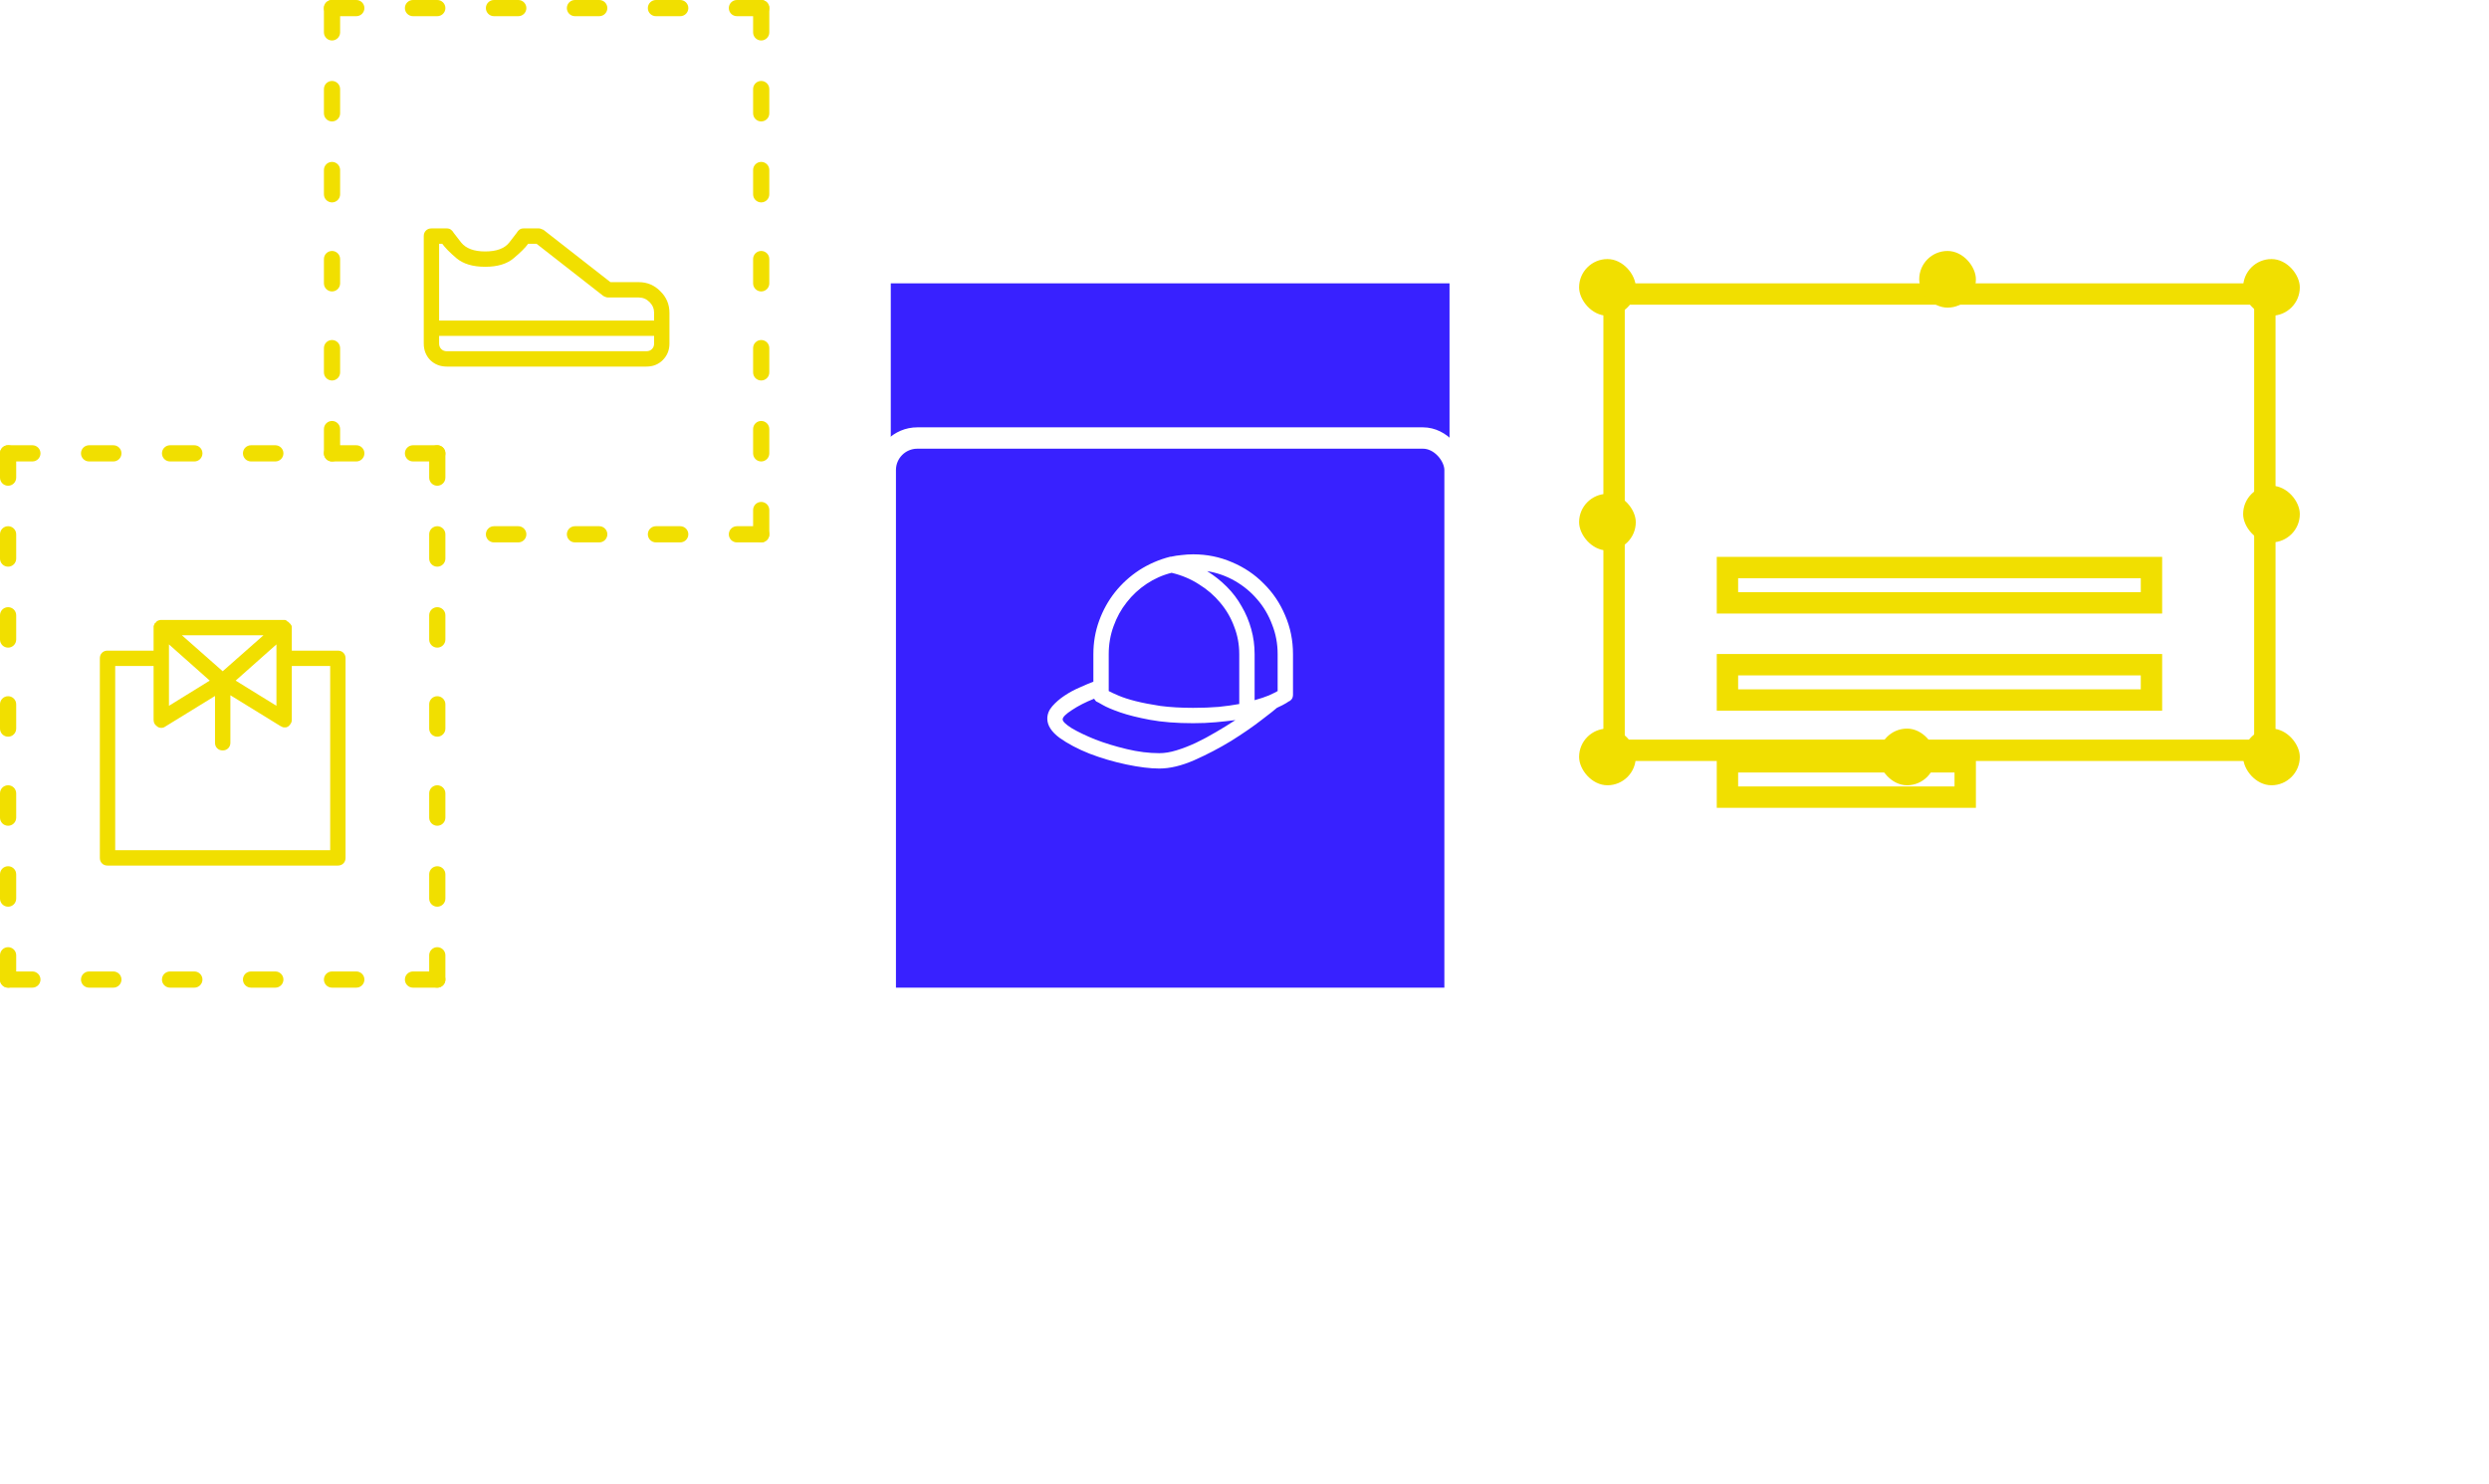 <svg width="233" height="139" viewBox="0 0 233 139" fill="none" xmlns="http://www.w3.org/2000/svg">
<rect x="83.387" y="92.484" width="65.952" height="52.306" transform="rotate(-90 83.387 92.484)" fill="url(#paint0_linear)"/>
<g filter="url(#filter0_d)">
<rect x="82.871" y="26.016" width="53.339" height="66.984" rx="3" stroke="white" stroke-width="2"/>
</g>
<path d="M111.697 51.907C111.337 51.907 110.978 51.93 110.618 51.975C110.274 52.005 109.937 52.057 109.608 52.132C109.578 52.132 109.555 52.132 109.54 52.132C108.492 52.401 107.526 52.821 106.643 53.39C105.774 53.959 105.018 54.648 104.374 55.456C103.745 56.25 103.251 57.141 102.892 58.129C102.533 59.117 102.353 60.158 102.353 61.251V63.834C101.993 63.969 101.567 64.148 101.073 64.373C100.578 64.583 100.107 64.837 99.657 65.137C99.208 65.436 98.826 65.766 98.512 66.125C98.198 66.484 98.04 66.874 98.04 67.293C98.04 67.922 98.422 68.521 99.186 69.09C99.965 69.644 100.9 70.138 101.993 70.572C103.087 70.992 104.232 71.329 105.43 71.583C106.643 71.838 107.676 71.965 108.53 71.965C109.518 71.965 110.611 71.703 111.809 71.179C113.022 70.64 114.167 70.041 115.245 69.382C116.324 68.708 117.259 68.064 118.053 67.45C118.862 66.836 119.356 66.447 119.535 66.282C119.925 66.103 120.217 65.953 120.411 65.833C120.606 65.698 120.718 65.631 120.748 65.631C120.853 65.556 120.928 65.474 120.973 65.384C121.018 65.279 121.04 65.174 121.04 65.069V61.251C121.04 59.963 120.793 58.75 120.299 57.612C119.82 56.474 119.154 55.486 118.3 54.648C117.462 53.794 116.473 53.128 115.335 52.648C114.197 52.154 112.984 51.907 111.697 51.907ZM103.79 61.251C103.79 60.338 103.94 59.469 104.24 58.645C104.539 57.807 104.951 57.058 105.475 56.399C105.999 55.726 106.62 55.149 107.339 54.67C108.058 54.191 108.837 53.846 109.675 53.637C110.618 53.861 111.472 54.221 112.236 54.715C113.014 55.194 113.681 55.77 114.235 56.444C114.804 57.118 115.238 57.867 115.537 58.69C115.852 59.499 116.009 60.352 116.009 61.251V65.923C115.44 66.028 114.796 66.118 114.077 66.192C113.359 66.252 112.565 66.282 111.697 66.282C110.544 66.282 109.518 66.222 108.619 66.103C107.736 65.968 106.965 65.818 106.306 65.653C105.662 65.489 105.13 65.316 104.711 65.137C104.292 64.957 103.985 64.815 103.79 64.71V61.251ZM108.53 70.527C107.556 70.527 106.538 70.4 105.475 70.145C104.412 69.891 103.431 69.591 102.533 69.247C101.649 68.888 100.915 68.536 100.331 68.191C99.762 67.832 99.478 67.555 99.478 67.36C99.478 67.151 99.77 66.859 100.354 66.484C100.938 66.095 101.627 65.743 102.42 65.429C102.465 65.489 102.503 65.541 102.533 65.586C102.562 65.631 102.6 65.668 102.645 65.698C102.675 65.698 102.869 65.803 103.229 66.013C103.588 66.222 104.135 66.454 104.868 66.709C105.602 66.963 106.531 67.196 107.654 67.405C108.792 67.615 110.139 67.72 111.697 67.72C112.445 67.72 113.149 67.69 113.808 67.63C114.467 67.57 115.081 67.503 115.65 67.428C115.081 67.802 114.474 68.176 113.83 68.551C113.201 68.925 112.573 69.262 111.944 69.561C111.33 69.846 110.731 70.078 110.147 70.258C109.563 70.438 109.024 70.527 108.53 70.527ZM119.603 64.71C119.423 64.815 119.154 64.95 118.794 65.114C118.435 65.264 117.986 65.414 117.447 65.564V61.251C117.447 60.442 117.342 59.664 117.132 58.915C116.922 58.151 116.623 57.44 116.234 56.781C115.859 56.107 115.395 55.493 114.841 54.94C114.287 54.385 113.673 53.899 112.999 53.48C113.928 53.629 114.796 53.936 115.605 54.4C116.413 54.865 117.11 55.441 117.694 56.13C118.293 56.819 118.757 57.605 119.086 58.488C119.431 59.357 119.603 60.278 119.603 61.251V64.71Z" fill="white"/>
<g filter="url(#filter1_d)">
<path d="M161.71 38.145H201.403V41.452H161.71V38.145Z" stroke="#F1DF00" stroke-width="2"/>
</g>
<g filter="url(#filter2_d)">
<path d="M161.71 47.242H201.403V50.549H161.71V47.242Z" stroke="#F1DF00" stroke-width="2"/>
</g>
<g filter="url(#filter3_d)">
<path d="M161.71 56.338H183.968V59.644H161.71V56.338Z" stroke="#F1DF00" stroke-width="2"/>
</g>
<rect x="151.097" y="27.532" width="60.919" height="42.726" stroke="#F1DF00" stroke-width="2"/>
<rect x="147.823" y="24.258" width="5.306" height="5.306" rx="2.653" fill="#F1DF00"/>
<rect x="179.661" y="23.5" width="5.306" height="5.306" rx="2.653" fill="#F1DF00"/>
<rect x="209.984" y="24.258" width="5.306" height="5.306" rx="2.653" fill="#F1DF00"/>
<rect x="147.823" y="68.226" width="5.306" height="5.306" rx="2.653" fill="#F1DF00"/>
<rect x="209.984" y="68.226" width="5.306" height="5.306" rx="2.653" fill="#F1DF00"/>
<rect x="147.823" y="46.242" width="5.306" height="5.306" rx="2.653" fill="#F1DF00"/>
<rect x="209.984" y="45.484" width="5.306" height="5.306" rx="2.653" fill="#F1DF00"/>
<rect x="175.871" y="68.226" width="5.306" height="5.306" rx="2.653" fill="#F1DF00"/>
<path d="M41.694 42.451C41.694 42.033 41.354 41.693 40.935 41.693H38.661C38.243 41.693 37.903 42.033 37.903 42.451C37.903 42.87 38.243 43.209 38.661 43.209H40.935C41.354 43.209 41.694 42.87 41.694 42.451Z" fill="#F1DF00"/>
<path d="M34.113 42.451C34.113 42.033 33.773 41.693 33.355 41.693H31.081C30.662 41.693 30.323 42.033 30.323 42.451C30.323 42.87 30.662 43.209 31.081 43.209H33.355C33.773 43.209 34.113 42.87 34.113 42.451Z" fill="#F1DF00"/>
<path d="M18.952 42.451C18.952 42.033 18.612 41.693 18.194 41.693H15.919C15.501 41.693 15.161 42.033 15.161 42.451C15.161 42.87 15.501 43.209 15.919 43.209H18.194C18.612 43.209 18.952 42.87 18.952 42.451Z" fill="#F1DF00"/>
<path d="M11.371 42.451C11.371 42.033 11.032 41.693 10.613 41.693H8.339C7.92 41.693 7.581 42.033 7.581 42.451C7.581 42.87 7.92 43.209 8.339 43.209H10.613C11.032 43.209 11.371 42.87 11.371 42.451Z" fill="#F1DF00"/>
<path d="M3.79 42.451C3.79 42.033 3.451 41.693 3.032 41.693H0.758C0.339 41.693 0 42.033 0 42.451C0 42.87 0.339 43.209 0.758 43.209H3.032C3.451 43.209 3.79 42.87 3.79 42.451Z" fill="#F1DF00"/>
<path d="M40.935 92.484C41.354 92.484 41.694 92.144 41.694 91.726V89.451C41.694 89.033 41.354 88.693 40.935 88.693C40.517 88.693 40.177 89.033 40.177 89.451V91.726C40.177 92.144 40.517 92.484 40.935 92.484Z" fill="#F1DF00"/>
<path d="M40.935 68.984C41.354 68.984 41.694 68.644 41.694 68.226V65.951C41.694 65.533 41.354 65.193 40.935 65.193C40.517 65.193 40.177 65.533 40.177 65.951V68.226C40.177 68.644 40.517 68.984 40.935 68.984Z" fill="#F1DF00"/>
<path d="M40.935 60.645C41.354 60.645 41.694 60.306 41.694 59.887V57.613C41.694 57.194 41.354 56.855 40.935 56.855C40.517 56.855 40.177 57.194 40.177 57.613V59.887C40.177 60.306 40.517 60.645 40.935 60.645Z" fill="#F1DF00"/>
<path d="M40.935 53.064C41.354 53.064 41.694 52.725 41.694 52.306V50.032C41.694 49.613 41.354 49.274 40.935 49.274C40.517 49.274 40.177 49.613 40.177 50.032V52.306C40.177 52.725 40.517 53.064 40.935 53.064Z" fill="#F1DF00"/>
<path d="M40.935 45.484C41.354 45.484 41.694 45.144 41.694 44.726V42.451C41.694 42.033 41.354 41.693 40.935 41.693C40.517 41.693 40.177 42.033 40.177 42.451V44.726C40.177 45.144 40.517 45.484 40.935 45.484Z" fill="#F1DF00"/>
<path d="M0 91.726C0 92.144 0.339 92.484 0.758 92.484H3.032C3.451 92.484 3.79 92.144 3.79 91.726C3.79 91.307 3.451 90.968 3.032 90.968H0.758C0.339 90.968 0 91.307 0 91.726Z" fill="#F1DF00"/>
<path d="M7.581 91.726C7.581 92.144 7.92 92.484 8.339 92.484H10.613C11.032 92.484 11.371 92.144 11.371 91.726C11.371 91.307 11.032 90.968 10.613 90.968H8.339C7.92 90.968 7.581 91.307 7.581 91.726Z" fill="#F1DF00"/>
<path d="M15.161 91.726C15.161 92.144 15.501 92.484 15.919 92.484H18.194C18.612 92.484 18.952 92.144 18.952 91.726C18.952 91.307 18.612 90.968 18.194 90.968H15.919C15.501 90.968 15.161 91.307 15.161 91.726Z" fill="#F1DF00"/>
<path d="M30.323 91.726C30.323 92.144 30.662 92.484 31.081 92.484H33.355C33.773 92.484 34.113 92.144 34.113 91.726C34.113 91.307 33.773 90.968 33.355 90.968H31.081C30.662 90.968 30.323 91.307 30.323 91.726Z" fill="#F1DF00"/>
<path d="M37.903 91.726C37.903 92.144 38.243 92.484 38.661 92.484H40.935C41.354 92.484 41.694 92.144 41.694 91.726C41.694 91.307 41.354 90.968 40.935 90.968H38.661C38.243 90.968 37.903 91.307 37.903 91.726Z" fill="#F1DF00"/>
<path d="M0.758 41.693C0.339 41.693 0 42.033 0 42.451V44.726C0 45.144 0.339 45.484 0.758 45.484C1.177 45.484 1.516 45.144 1.516 44.726V42.451C1.516 42.033 1.177 41.693 0.758 41.693Z" fill="#F1DF00"/>
<path d="M0.758 49.274C0.339 49.274 0 49.613 0 50.032V52.306C0 52.725 0.339 53.064 0.758 53.064C1.177 53.064 1.516 52.725 1.516 52.306V50.032C1.516 49.613 1.177 49.274 0.758 49.274Z" fill="#F1DF00"/>
<path d="M0.758 56.855C0.339 56.855 0 57.194 0 57.613V59.887C0 60.306 0.339 60.645 0.758 60.645C1.177 60.645 1.516 60.306 1.516 59.887V57.613C1.516 57.194 1.177 56.855 0.758 56.855Z" fill="#F1DF00"/>
<path d="M0.758 65.193C0.339 65.193 0 65.533 0 65.951V68.226C0 68.644 0.339 68.984 0.758 68.984C1.177 68.984 1.516 68.644 1.516 68.226V65.951C1.516 65.533 1.177 65.193 0.758 65.193Z" fill="#F1DF00"/>
<path d="M0.758 88.693C0.339 88.693 0 89.033 0 89.451V91.726C0 92.144 0.339 92.484 0.758 92.484C1.177 92.484 1.516 92.144 1.516 91.726V89.451C1.516 89.033 1.177 88.693 0.758 88.693Z" fill="#F1DF00"/>
<path d="M26.532 42.451C26.532 42.033 26.193 41.693 25.774 41.693H23.5C23.081 41.693 22.742 42.033 22.742 42.451C22.742 42.87 23.081 43.209 23.5 43.209H25.774C26.193 43.209 26.532 42.87 26.532 42.451Z" fill="#F1DF00"/>
<path d="M22.742 91.726C22.742 92.144 23.081 92.484 23.5 92.484H25.774C26.193 92.484 26.532 92.144 26.532 91.726C26.532 91.307 26.193 90.968 25.774 90.968H23.5C23.081 90.968 22.742 91.307 22.742 91.726Z" fill="#F1DF00"/>
<path d="M40.935 84.903C41.354 84.903 41.694 84.564 41.694 84.145V81.871C41.694 81.452 41.354 81.113 40.935 81.113C40.517 81.113 40.177 81.452 40.177 81.871V84.145C40.177 84.564 40.517 84.903 40.935 84.903Z" fill="#F1DF00"/>
<path d="M40.935 77.322C41.354 77.322 41.694 76.983 41.694 76.564V74.29C41.694 73.871 41.354 73.532 40.935 73.532C40.517 73.532 40.177 73.871 40.177 74.29V76.564C40.177 76.983 40.517 77.322 40.935 77.322Z" fill="#F1DF00"/>
<path d="M0.758 73.532C0.339 73.532 0 73.871 0 74.29V76.564C0 76.983 0.339 77.322 0.758 77.322C1.177 77.322 1.516 76.983 1.516 76.564V74.29C1.516 73.871 1.177 73.532 0.758 73.532Z" fill="#F1DF00"/>
<path d="M0.758 81.113C0.339 81.113 0 81.452 0 81.871V84.145C0 84.564 0.339 84.903 0.758 84.903C1.177 84.903 1.516 84.564 1.516 84.145V81.871C1.516 81.452 1.177 81.113 0.758 81.113Z" fill="#F1DF00"/>
<path d="M31.628 60.925H27.316V58.769C27.316 58.769 27.316 58.761 27.316 58.746C27.316 58.716 27.316 58.701 27.316 58.701C27.316 58.656 27.308 58.619 27.293 58.589C27.293 58.559 27.278 58.544 27.248 58.544C27.248 58.514 27.233 58.484 27.203 58.454C27.188 58.424 27.181 58.409 27.181 58.409C27.181 58.409 27.166 58.402 27.136 58.387C27.106 58.357 27.091 58.342 27.091 58.342C27.061 58.297 27.023 58.259 26.979 58.23C26.949 58.2 26.919 58.185 26.889 58.185C26.844 58.125 26.799 58.087 26.754 58.072C26.724 58.057 26.672 58.05 26.597 58.05H15.097C15.022 58.05 14.962 58.057 14.917 58.072C14.887 58.072 14.85 58.087 14.805 58.117C14.775 58.117 14.737 58.132 14.693 58.162C14.662 58.192 14.633 58.23 14.603 58.274C14.603 58.274 14.588 58.289 14.558 58.319C14.528 58.334 14.513 58.342 14.513 58.342C14.483 58.372 14.46 58.409 14.445 58.454C14.445 58.484 14.445 58.514 14.445 58.544C14.415 58.544 14.393 58.559 14.378 58.589C14.378 58.619 14.378 58.656 14.378 58.701C14.378 58.701 14.378 58.716 14.378 58.746C14.378 58.761 14.378 58.769 14.378 58.769V60.925H10.066C9.856 60.925 9.684 60.992 9.549 61.127C9.414 61.262 9.347 61.434 9.347 61.644V80.331C9.347 80.541 9.414 80.713 9.549 80.848C9.684 80.982 9.856 81.05 10.066 81.05H31.628C31.838 81.05 32.01 80.982 32.145 80.848C32.279 80.713 32.347 80.541 32.347 80.331V61.644C32.347 61.434 32.279 61.262 32.145 61.127C32.01 60.992 31.838 60.925 31.628 60.925ZM25.878 66.091L22.06 63.732L25.878 60.341V66.091ZM24.665 59.487L20.847 62.856L17.028 59.487H24.665ZM15.816 60.341L19.634 63.732L15.816 66.091V60.341ZM30.909 79.612H10.784V62.362H14.378V67.394C14.378 67.543 14.408 67.671 14.468 67.775C14.543 67.88 14.633 67.97 14.737 68.045C14.842 68.12 14.962 68.157 15.097 68.157C15.232 68.157 15.351 68.12 15.456 68.045L20.128 65.17V69.55C20.128 69.759 20.195 69.932 20.33 70.066C20.465 70.201 20.637 70.269 20.847 70.269C21.056 70.269 21.229 70.201 21.363 70.066C21.498 69.932 21.566 69.759 21.566 69.55V65.103L26.237 67.978C26.312 68.007 26.372 68.037 26.417 68.067C26.462 68.097 26.522 68.112 26.597 68.112C26.672 68.112 26.732 68.112 26.776 68.112C26.821 68.097 26.881 68.075 26.956 68.045C27.061 67.97 27.143 67.88 27.203 67.775C27.278 67.671 27.316 67.543 27.316 67.394V62.362H30.909V79.612Z" fill="#F1DF00"/>
<path d="M72.016 0.758C72.016 0.339 71.677 0 71.258 0H68.984C68.565 0 68.226 0.339 68.226 0.758C68.226 1.177 68.565 1.516 68.984 1.516H71.258C71.677 1.516 72.016 1.177 72.016 0.758Z" fill="#F1DF00"/>
<path d="M64.436 0.758C64.436 0.339 64.096 0 63.677 0H61.403C60.985 0 60.645 0.339 60.645 0.758C60.645 1.177 60.985 1.516 61.403 1.516H63.677C64.096 1.516 64.436 1.177 64.436 0.758Z" fill="#F1DF00"/>
<path d="M49.274 0.758C49.274 0.339 48.935 0 48.516 0H46.242C45.823 0 45.484 0.339 45.484 0.758C45.484 1.177 45.823 1.516 46.242 1.516H48.516C48.935 1.516 49.274 1.177 49.274 0.758Z" fill="#F1DF00"/>
<path d="M41.694 0.758C41.694 0.339 41.354 0 40.935 0H38.661C38.243 0 37.903 0.339 37.903 0.758C37.903 1.177 38.243 1.516 38.661 1.516H40.935C41.354 1.516 41.694 1.177 41.694 0.758Z" fill="#F1DF00"/>
<path d="M34.113 0.758C34.113 0.339 33.773 0 33.355 0H31.081C30.662 0 30.323 0.339 30.323 0.758C30.323 1.177 30.662 1.516 31.081 1.516H33.355C33.773 1.516 34.113 1.177 34.113 0.758Z" fill="#F1DF00"/>
<path d="M71.258 50.79C71.677 50.79 72.016 50.451 72.016 50.032V47.758C72.016 47.339 71.677 47 71.258 47C70.839 47 70.5 47.339 70.5 47.758V50.032C70.5 50.451 70.839 50.79 71.258 50.79Z" fill="#F1DF00"/>
<path d="M71.258 27.29C71.677 27.29 72.016 26.951 72.016 26.532V24.258C72.016 23.839 71.677 23.5 71.258 23.5C70.839 23.5 70.5 23.839 70.5 24.258V26.532C70.5 26.951 70.839 27.29 71.258 27.29Z" fill="#F1DF00"/>
<path d="M71.258 18.952C71.677 18.952 72.016 18.612 72.016 18.194V15.919C72.016 15.501 71.677 15.161 71.258 15.161C70.839 15.161 70.5 15.501 70.5 15.919V18.194C70.5 18.612 70.839 18.952 71.258 18.952Z" fill="#F1DF00"/>
<path d="M71.258 11.371C71.677 11.371 72.016 11.032 72.016 10.613V8.339C72.016 7.92 71.677 7.581 71.258 7.581C70.839 7.581 70.5 7.92 70.5 8.339V10.613C70.5 11.032 70.839 11.371 71.258 11.371Z" fill="#F1DF00"/>
<path d="M71.258 3.79C71.677 3.79 72.016 3.451 72.016 3.032V0.758C72.016 0.339 71.677 0 71.258 0C70.839 0 70.5 0.339 70.5 0.758V3.032C70.5 3.451 70.839 3.79 71.258 3.79Z" fill="#F1DF00"/>
<path d="M45.484 50.032C45.484 50.451 45.823 50.79 46.242 50.79H48.516C48.935 50.79 49.274 50.451 49.274 50.032C49.274 49.614 48.935 49.274 48.516 49.274H46.242C45.823 49.274 45.484 49.614 45.484 50.032Z" fill="#F1DF00"/>
<path d="M60.645 50.032C60.645 50.451 60.985 50.79 61.403 50.79H63.677C64.096 50.79 64.436 50.451 64.436 50.032C64.436 49.614 64.096 49.274 63.677 49.274H61.403C60.985 49.274 60.645 49.614 60.645 50.032Z" fill="#F1DF00"/>
<path d="M68.226 50.032C68.226 50.451 68.565 50.79 68.984 50.79H71.258C71.677 50.79 72.016 50.451 72.016 50.032C72.016 49.614 71.677 49.274 71.258 49.274H68.984C68.565 49.274 68.226 49.614 68.226 50.032Z" fill="#F1DF00"/>
<path d="M31.081 0C30.662 0 30.323 0.339 30.323 0.758V3.032C30.323 3.451 30.662 3.79 31.081 3.79C31.499 3.79 31.839 3.451 31.839 3.032V0.758C31.839 0.339 31.499 0 31.081 0Z" fill="#F1DF00"/>
<path d="M31.081 7.581C30.662 7.581 30.323 7.92 30.323 8.339V10.613C30.323 11.032 30.662 11.371 31.081 11.371C31.499 11.371 31.839 11.032 31.839 10.613V8.339C31.839 7.92 31.499 7.581 31.081 7.581Z" fill="#F1DF00"/>
<path d="M31.081 15.161C30.662 15.161 30.323 15.501 30.323 15.919V18.194C30.323 18.612 30.662 18.952 31.081 18.952C31.499 18.952 31.839 18.612 31.839 18.194V15.919C31.839 15.501 31.499 15.161 31.081 15.161Z" fill="#F1DF00"/>
<path d="M31.081 23.5C30.662 23.5 30.323 23.839 30.323 24.258V26.532C30.323 26.951 30.662 27.29 31.081 27.29C31.499 27.29 31.839 26.951 31.839 26.532V24.258C31.839 23.839 31.499 23.5 31.081 23.5Z" fill="#F1DF00"/>
<path d="M56.855 0.758C56.855 0.339 56.515 0 56.097 0H53.823C53.404 0 53.065 0.339 53.065 0.758C53.065 1.177 53.404 1.516 53.823 1.516H56.097C56.515 1.516 56.855 1.177 56.855 0.758Z" fill="#F1DF00"/>
<path d="M53.065 50.032C53.065 50.451 53.404 50.79 53.823 50.79H56.097C56.515 50.79 56.855 50.451 56.855 50.032C56.855 49.614 56.515 49.274 56.097 49.274H53.823C53.404 49.274 53.065 49.614 53.065 50.032Z" fill="#F1DF00"/>
<path d="M71.258 43.21C71.677 43.21 72.016 42.87 72.016 42.452V40.177C72.016 39.759 71.677 39.419 71.258 39.419C70.839 39.419 70.5 39.759 70.5 40.177V42.452C70.5 42.87 70.839 43.21 71.258 43.21Z" fill="#F1DF00"/>
<path d="M71.258 35.629C71.677 35.629 72.016 35.29 72.016 34.871V32.597C72.016 32.178 71.677 31.839 71.258 31.839C70.839 31.839 70.5 32.178 70.5 32.597V34.871C70.5 35.29 70.839 35.629 71.258 35.629Z" fill="#F1DF00"/>
<path d="M31.081 31.839C30.662 31.839 30.323 32.178 30.323 32.597V34.871C30.323 35.29 30.662 35.629 31.081 35.629C31.499 35.629 31.839 35.29 31.839 34.871V32.597C31.839 32.178 31.499 31.839 31.081 31.839Z" fill="#F1DF00"/>
<path d="M31.081 39.419C30.662 39.419 30.323 39.759 30.323 40.177V42.452C30.323 42.87 30.662 43.21 31.081 43.21C31.499 43.21 31.839 42.87 31.839 42.452V40.177C31.839 39.759 31.499 39.419 31.081 39.419Z" fill="#F1DF00"/>
<path d="M59.794 26.42H57.144L50.877 21.523C50.803 21.494 50.728 21.463 50.653 21.434C50.593 21.404 50.526 21.389 50.451 21.389H49.013C48.863 21.389 48.736 21.426 48.631 21.501C48.526 21.576 48.437 21.681 48.362 21.815C48.362 21.815 48.137 22.107 47.688 22.691C47.254 23.26 46.498 23.545 45.419 23.545C44.371 23.545 43.623 23.268 43.173 22.714C42.739 22.16 42.507 21.86 42.477 21.815C42.402 21.681 42.312 21.576 42.207 21.501C42.103 21.426 41.975 21.389 41.826 21.389H40.388C40.178 21.389 40.006 21.456 39.871 21.591C39.737 21.726 39.669 21.898 39.669 22.107V32.17C39.669 32.784 39.871 33.3 40.276 33.72C40.695 34.124 41.212 34.326 41.826 34.326H60.513C61.127 34.326 61.636 34.124 62.04 33.72C62.46 33.3 62.669 32.784 62.669 32.17V29.295C62.669 28.501 62.385 27.828 61.816 27.273C61.262 26.704 60.588 26.42 59.794 26.42ZM41.399 22.826C41.653 23.186 42.095 23.635 42.724 24.174C43.368 24.713 44.266 24.982 45.419 24.982C46.572 24.982 47.463 24.713 48.092 24.174C48.736 23.635 49.185 23.186 49.44 22.826H50.226L56.493 27.723C56.568 27.753 56.635 27.783 56.695 27.812C56.77 27.842 56.844 27.857 56.919 27.857H59.794C60.184 27.857 60.521 28 60.805 28.284C61.09 28.569 61.232 28.906 61.232 29.295V30.014H41.107V22.826H41.399ZM60.513 32.889H41.826C41.616 32.889 41.444 32.821 41.309 32.687C41.174 32.552 41.107 32.38 41.107 32.17V31.451H61.232V32.17C61.232 32.38 61.164 32.552 61.03 32.687C60.895 32.821 60.723 32.889 60.513 32.889Z" fill="#F1DF00"/>
<defs>
<filter id="filter0_d" x="51.871" y="10.016" width="115.339" height="128.984" filterUnits="userSpaceOnUse" color-interpolation-filters="sRGB">
<feFlood flood-opacity="0" result="BackgroundImageFix"/>
<feColorMatrix in="SourceAlpha" type="matrix" values="0 0 0 0 0 0 0 0 0 0 0 0 0 0 0 0 0 0 127 0"/>
<feOffset dy="15"/>
<feGaussianBlur stdDeviation="15"/>
<feColorMatrix type="matrix" values="0 0 0 0 0.204 0 0 0 0 0.192 0 0 0 0 0.294 0 0 0 0.2 0"/>
<feBlend mode="normal" in2="BackgroundImageFix" result="effect1_dropShadow"/>
<feBlend mode="normal" in="SourceGraphic" in2="effect1_dropShadow" result="shape"/>
</filter>
<filter id="filter1_d" x="130.71" y="22.145" width="101.694" height="65.306" filterUnits="userSpaceOnUse" color-interpolation-filters="sRGB">
<feFlood flood-opacity="0" result="BackgroundImageFix"/>
<feColorMatrix in="SourceAlpha" type="matrix" values="0 0 0 0 0 0 0 0 0 0 0 0 0 0 0 0 0 0 127 0"/>
<feOffset dy="15"/>
<feGaussianBlur stdDeviation="15"/>
<feColorMatrix type="matrix" values="0 0 0 0 0.204 0 0 0 0 0.192 0 0 0 0 0.294 0 0 0 0.2 0"/>
<feBlend mode="normal" in2="BackgroundImageFix" result="effect1_dropShadow"/>
<feBlend mode="normal" in="SourceGraphic" in2="effect1_dropShadow" result="shape"/>
</filter>
<filter id="filter2_d" x="130.71" y="31.242" width="101.694" height="65.306" filterUnits="userSpaceOnUse" color-interpolation-filters="sRGB">
<feFlood flood-opacity="0" result="BackgroundImageFix"/>
<feColorMatrix in="SourceAlpha" type="matrix" values="0 0 0 0 0 0 0 0 0 0 0 0 0 0 0 0 0 0 127 0"/>
<feOffset dy="15"/>
<feGaussianBlur stdDeviation="15"/>
<feColorMatrix type="matrix" values="0 0 0 0 0.204 0 0 0 0 0.192 0 0 0 0 0.294 0 0 0 0.2 0"/>
<feBlend mode="normal" in2="BackgroundImageFix" result="effect1_dropShadow"/>
<feBlend mode="normal" in="SourceGraphic" in2="effect1_dropShadow" result="shape"/>
</filter>
<filter id="filter3_d" x="130.71" y="40.338" width="84.258" height="65.306" filterUnits="userSpaceOnUse" color-interpolation-filters="sRGB">
<feFlood flood-opacity="0" result="BackgroundImageFix"/>
<feColorMatrix in="SourceAlpha" type="matrix" values="0 0 0 0 0 0 0 0 0 0 0 0 0 0 0 0 0 0 127 0"/>
<feOffset dy="15"/>
<feGaussianBlur stdDeviation="15"/>
<feColorMatrix type="matrix" values="0 0 0 0 0.204 0 0 0 0 0.192 0 0 0 0 0.294 0 0 0 0.2 0"/>
<feBlend mode="normal" in2="BackgroundImageFix" result="effect1_dropShadow"/>
<feBlend mode="normal" in="SourceGraphic" in2="effect1_dropShadow" result="shape"/>
</filter>
<linearGradient id="paint0_linear" x1="83.387" y1="144.791" x2="149.339" y2="144.791" gradientUnits="userSpaceOnUse">
<stop stop-color="#3821FF"/>
</linearGradient>
</defs>
</svg>